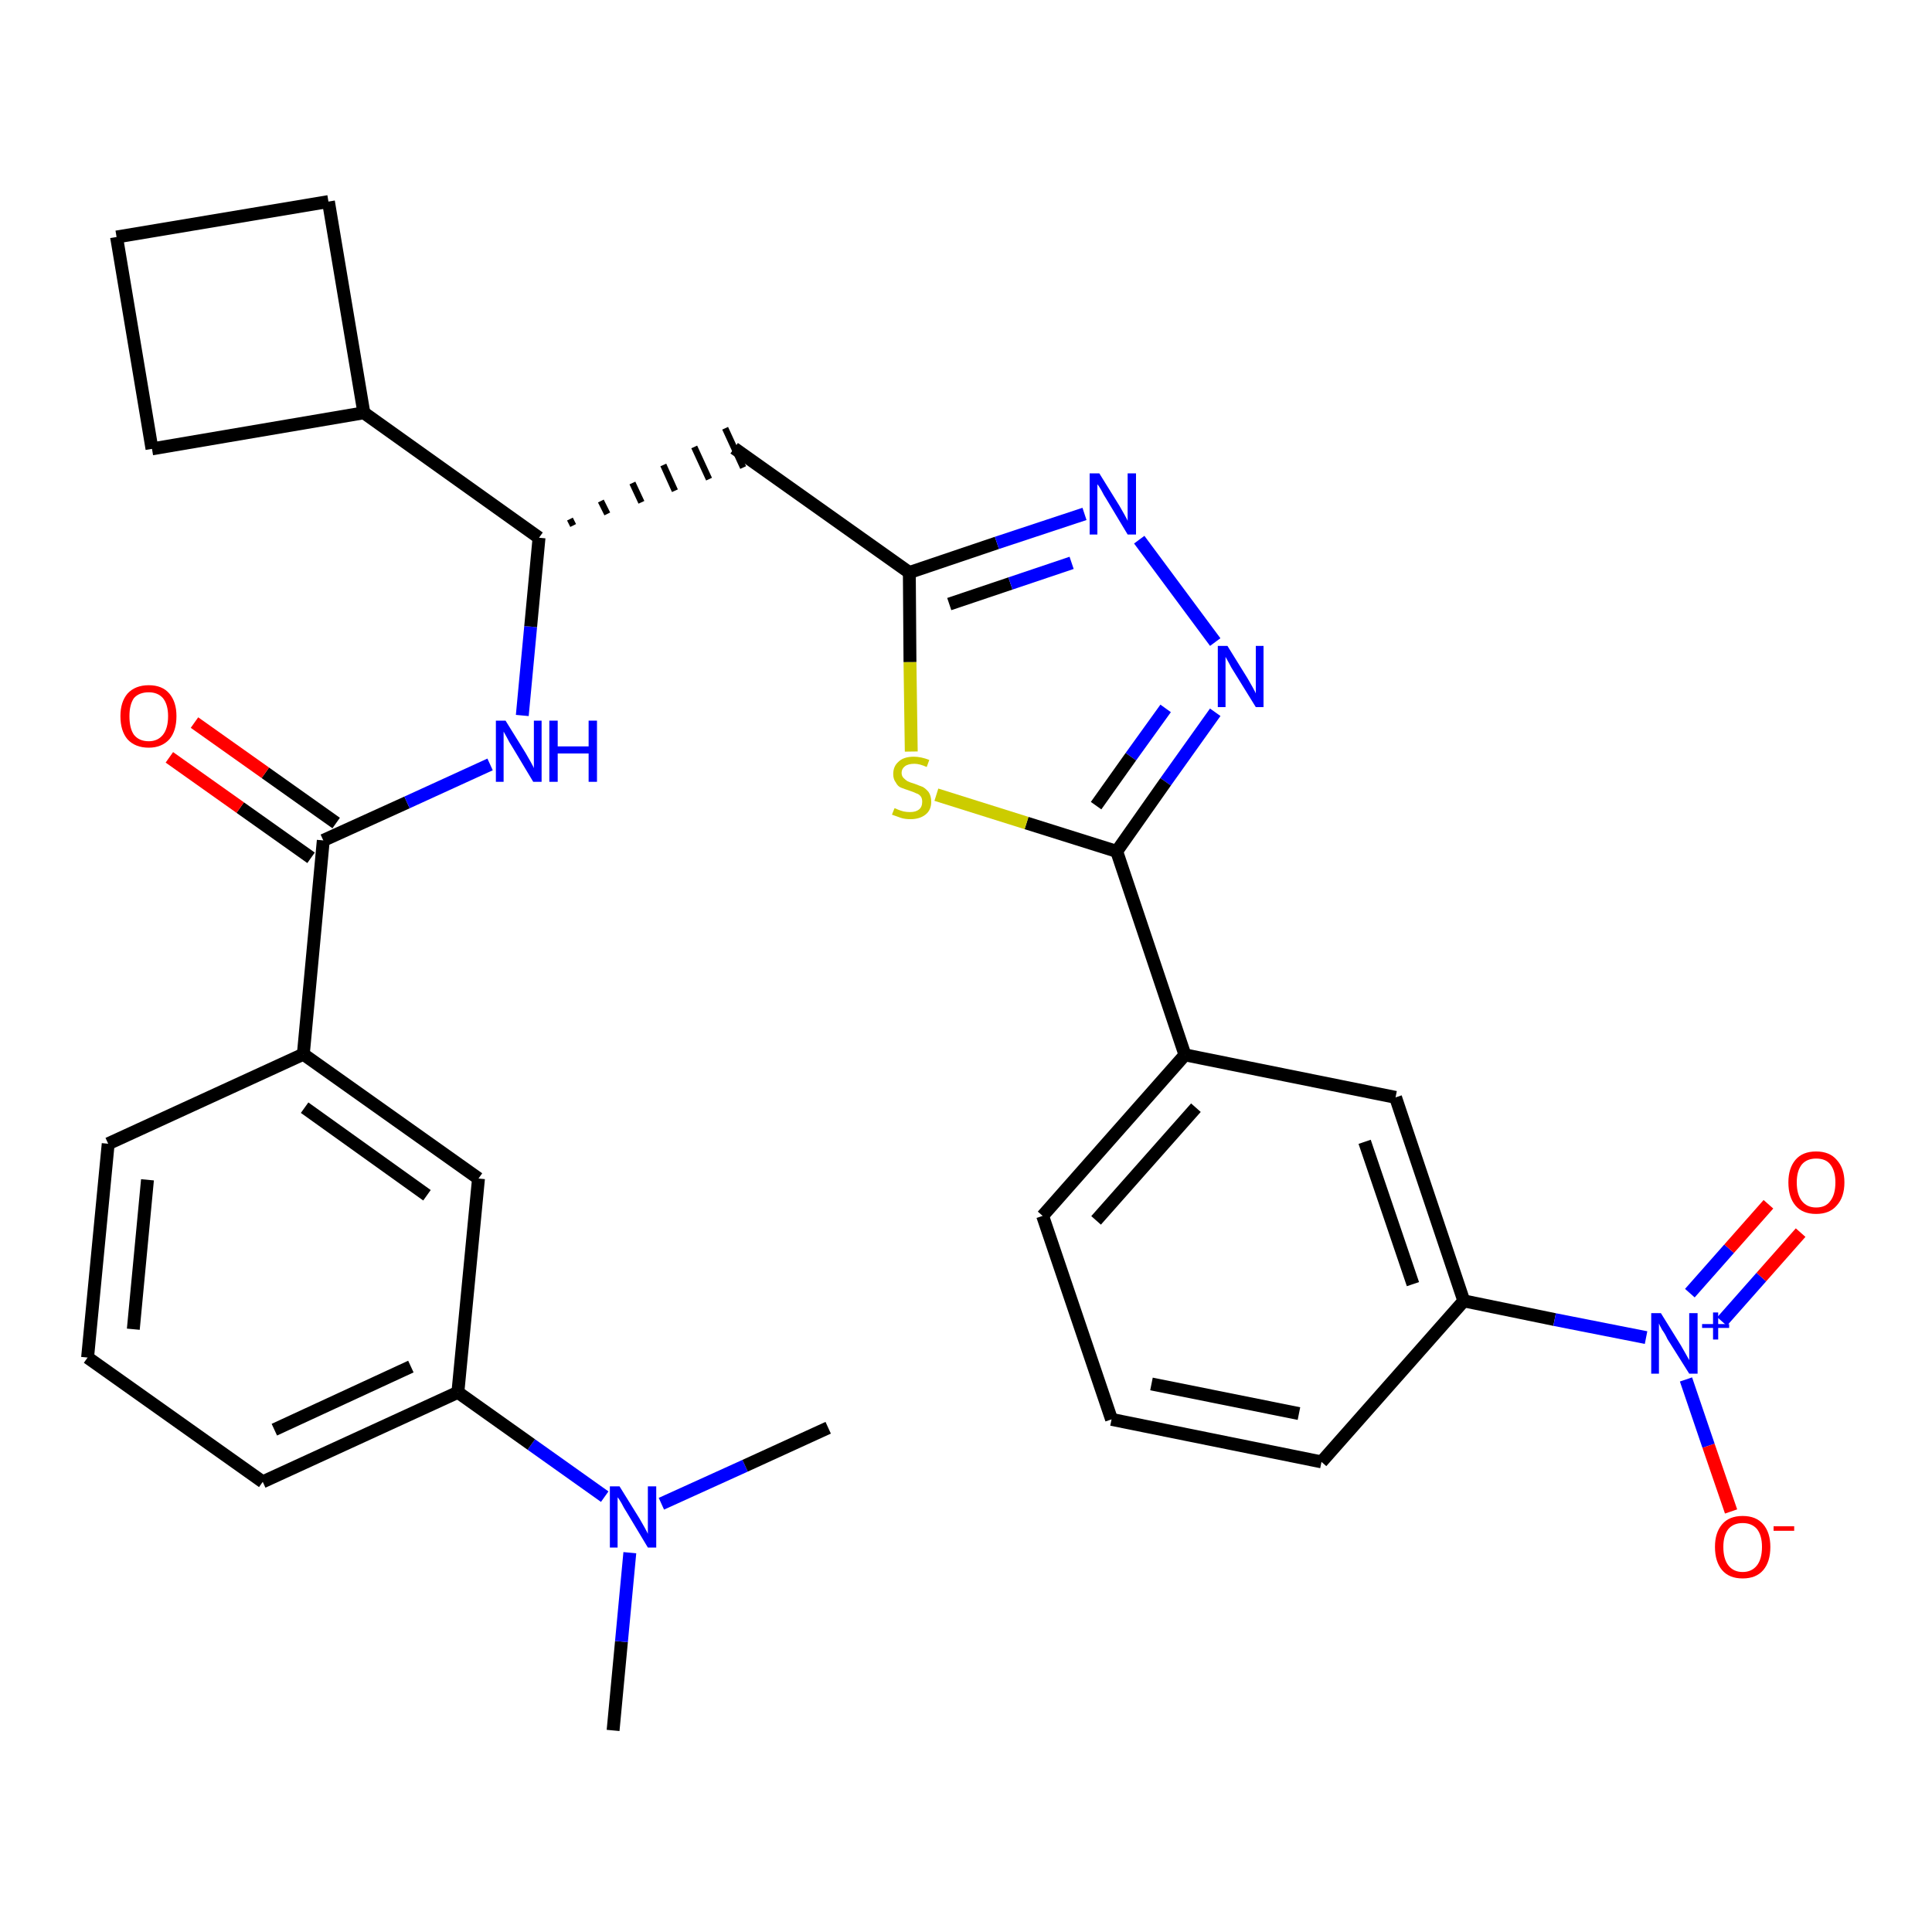 <?xml version='1.0' encoding='iso-8859-1'?>
<svg version='1.1' baseProfile='full'
              xmlns='http://www.w3.org/2000/svg'
                      xmlns:rdkit='http://www.rdkit.org/xml'
                      xmlns:xlink='http://www.w3.org/1999/xlink'
                  xml:space='preserve'
width='300px' height='300px' viewBox='0 0 300 300'>
<!-- END OF HEADER -->
<path class='bond-0 atom-0 atom-1' d='M 95.2,268.7 L 96.5,254.9' style='fill:none;fill-rule:evenodd;stroke:#000000;stroke-width:2.0px;stroke-linecap:butt;stroke-linejoin:miter;stroke-opacity:1' />
<path class='bond-0 atom-0 atom-1' d='M 96.5,254.9 L 97.8,241.1' style='fill:none;fill-rule:evenodd;stroke:#0000FF;stroke-width:2.0px;stroke-linecap:butt;stroke-linejoin:miter;stroke-opacity:1' />
<path class='bond-1 atom-1 atom-2' d='M 102.7,233.5 L 115.7,227.6' style='fill:none;fill-rule:evenodd;stroke:#0000FF;stroke-width:2.0px;stroke-linecap:butt;stroke-linejoin:miter;stroke-opacity:1' />
<path class='bond-1 atom-1 atom-2' d='M 115.7,227.6 L 128.6,221.7' style='fill:none;fill-rule:evenodd;stroke:#000000;stroke-width:2.0px;stroke-linecap:butt;stroke-linejoin:miter;stroke-opacity:1' />
<path class='bond-2 atom-1 atom-3' d='M 93.9,232.4 L 82.5,224.3' style='fill:none;fill-rule:evenodd;stroke:#0000FF;stroke-width:2.0px;stroke-linecap:butt;stroke-linejoin:miter;stroke-opacity:1' />
<path class='bond-2 atom-1 atom-3' d='M 82.5,224.3 L 71.1,216.2' style='fill:none;fill-rule:evenodd;stroke:#000000;stroke-width:2.0px;stroke-linecap:butt;stroke-linejoin:miter;stroke-opacity:1' />
<path class='bond-3 atom-3 atom-4' d='M 71.1,216.2 L 40.8,230.1' style='fill:none;fill-rule:evenodd;stroke:#000000;stroke-width:2.0px;stroke-linecap:butt;stroke-linejoin:miter;stroke-opacity:1' />
<path class='bond-3 atom-3 atom-4' d='M 63.8,212.2 L 42.6,222.0' style='fill:none;fill-rule:evenodd;stroke:#000000;stroke-width:2.0px;stroke-linecap:butt;stroke-linejoin:miter;stroke-opacity:1' />
<path class='bond-31 atom-31 atom-3' d='M 74.3,183.0 L 71.1,216.2' style='fill:none;fill-rule:evenodd;stroke:#000000;stroke-width:2.0px;stroke-linecap:butt;stroke-linejoin:miter;stroke-opacity:1' />
<path class='bond-4 atom-4 atom-5' d='M 40.8,230.1 L 13.6,210.8' style='fill:none;fill-rule:evenodd;stroke:#000000;stroke-width:2.0px;stroke-linecap:butt;stroke-linejoin:miter;stroke-opacity:1' />
<path class='bond-5 atom-5 atom-6' d='M 13.6,210.8 L 16.8,177.6' style='fill:none;fill-rule:evenodd;stroke:#000000;stroke-width:2.0px;stroke-linecap:butt;stroke-linejoin:miter;stroke-opacity:1' />
<path class='bond-5 atom-5 atom-6' d='M 20.7,206.4 L 22.9,183.2' style='fill:none;fill-rule:evenodd;stroke:#000000;stroke-width:2.0px;stroke-linecap:butt;stroke-linejoin:miter;stroke-opacity:1' />
<path class='bond-6 atom-6 atom-7' d='M 16.8,177.6 L 47.1,163.7' style='fill:none;fill-rule:evenodd;stroke:#000000;stroke-width:2.0px;stroke-linecap:butt;stroke-linejoin:miter;stroke-opacity:1' />
<path class='bond-7 atom-7 atom-8' d='M 47.1,163.7 L 50.2,130.5' style='fill:none;fill-rule:evenodd;stroke:#000000;stroke-width:2.0px;stroke-linecap:butt;stroke-linejoin:miter;stroke-opacity:1' />
<path class='bond-30 atom-7 atom-31' d='M 47.1,163.7 L 74.3,183.0' style='fill:none;fill-rule:evenodd;stroke:#000000;stroke-width:2.0px;stroke-linecap:butt;stroke-linejoin:miter;stroke-opacity:1' />
<path class='bond-30 atom-7 atom-31' d='M 47.3,172.0 L 66.3,185.6' style='fill:none;fill-rule:evenodd;stroke:#000000;stroke-width:2.0px;stroke-linecap:butt;stroke-linejoin:miter;stroke-opacity:1' />
<path class='bond-8 atom-8 atom-9' d='M 52.2,127.8 L 41.2,120.0' style='fill:none;fill-rule:evenodd;stroke:#000000;stroke-width:2.0px;stroke-linecap:butt;stroke-linejoin:miter;stroke-opacity:1' />
<path class='bond-8 atom-8 atom-9' d='M 41.2,120.0 L 30.2,112.2' style='fill:none;fill-rule:evenodd;stroke:#FF0000;stroke-width:2.0px;stroke-linecap:butt;stroke-linejoin:miter;stroke-opacity:1' />
<path class='bond-8 atom-8 atom-9' d='M 48.3,133.2 L 37.3,125.4' style='fill:none;fill-rule:evenodd;stroke:#000000;stroke-width:2.0px;stroke-linecap:butt;stroke-linejoin:miter;stroke-opacity:1' />
<path class='bond-8 atom-8 atom-9' d='M 37.3,125.4 L 26.3,117.6' style='fill:none;fill-rule:evenodd;stroke:#FF0000;stroke-width:2.0px;stroke-linecap:butt;stroke-linejoin:miter;stroke-opacity:1' />
<path class='bond-9 atom-8 atom-10' d='M 50.2,130.5 L 63.2,124.6' style='fill:none;fill-rule:evenodd;stroke:#000000;stroke-width:2.0px;stroke-linecap:butt;stroke-linejoin:miter;stroke-opacity:1' />
<path class='bond-9 atom-8 atom-10' d='M 63.2,124.6 L 76.1,118.7' style='fill:none;fill-rule:evenodd;stroke:#0000FF;stroke-width:2.0px;stroke-linecap:butt;stroke-linejoin:miter;stroke-opacity:1' />
<path class='bond-10 atom-10 atom-11' d='M 81.1,111.1 L 82.4,97.3' style='fill:none;fill-rule:evenodd;stroke:#0000FF;stroke-width:2.0px;stroke-linecap:butt;stroke-linejoin:miter;stroke-opacity:1' />
<path class='bond-10 atom-10 atom-11' d='M 82.4,97.3 L 83.7,83.5' style='fill:none;fill-rule:evenodd;stroke:#000000;stroke-width:2.0px;stroke-linecap:butt;stroke-linejoin:miter;stroke-opacity:1' />
<path class='bond-11 atom-11 atom-12' d='M 89.0,81.6 L 88.5,80.6' style='fill:none;fill-rule:evenodd;stroke:#000000;stroke-width:1.0px;stroke-linecap:butt;stroke-linejoin:miter;stroke-opacity:1' />
<path class='bond-11 atom-11 atom-12' d='M 94.3,79.8 L 93.3,77.8' style='fill:none;fill-rule:evenodd;stroke:#000000;stroke-width:1.0px;stroke-linecap:butt;stroke-linejoin:miter;stroke-opacity:1' />
<path class='bond-11 atom-11 atom-12' d='M 99.6,78.0 L 98.2,75.0' style='fill:none;fill-rule:evenodd;stroke:#000000;stroke-width:1.0px;stroke-linecap:butt;stroke-linejoin:miter;stroke-opacity:1' />
<path class='bond-11 atom-11 atom-12' d='M 104.8,76.2 L 103.0,72.2' style='fill:none;fill-rule:evenodd;stroke:#000000;stroke-width:1.0px;stroke-linecap:butt;stroke-linejoin:miter;stroke-opacity:1' />
<path class='bond-11 atom-11 atom-12' d='M 110.1,74.4 L 107.8,69.4' style='fill:none;fill-rule:evenodd;stroke:#000000;stroke-width:1.0px;stroke-linecap:butt;stroke-linejoin:miter;stroke-opacity:1' />
<path class='bond-11 atom-11 atom-12' d='M 115.4,72.6 L 112.6,66.5' style='fill:none;fill-rule:evenodd;stroke:#000000;stroke-width:1.0px;stroke-linecap:butt;stroke-linejoin:miter;stroke-opacity:1' />
<path class='bond-26 atom-11 atom-27' d='M 83.7,83.5 L 56.5,64.1' style='fill:none;fill-rule:evenodd;stroke:#000000;stroke-width:2.0px;stroke-linecap:butt;stroke-linejoin:miter;stroke-opacity:1' />
<path class='bond-12 atom-12 atom-13' d='M 114.0,69.6 L 141.2,88.9' style='fill:none;fill-rule:evenodd;stroke:#000000;stroke-width:2.0px;stroke-linecap:butt;stroke-linejoin:miter;stroke-opacity:1' />
<path class='bond-13 atom-13 atom-14' d='M 141.2,88.9 L 154.8,84.3' style='fill:none;fill-rule:evenodd;stroke:#000000;stroke-width:2.0px;stroke-linecap:butt;stroke-linejoin:miter;stroke-opacity:1' />
<path class='bond-13 atom-13 atom-14' d='M 154.8,84.3 L 168.4,79.8' style='fill:none;fill-rule:evenodd;stroke:#0000FF;stroke-width:2.0px;stroke-linecap:butt;stroke-linejoin:miter;stroke-opacity:1' />
<path class='bond-13 atom-13 atom-14' d='M 147.4,93.8 L 156.9,90.6' style='fill:none;fill-rule:evenodd;stroke:#000000;stroke-width:2.0px;stroke-linecap:butt;stroke-linejoin:miter;stroke-opacity:1' />
<path class='bond-13 atom-13 atom-14' d='M 156.9,90.6 L 166.4,87.4' style='fill:none;fill-rule:evenodd;stroke:#0000FF;stroke-width:2.0px;stroke-linecap:butt;stroke-linejoin:miter;stroke-opacity:1' />
<path class='bond-32 atom-26 atom-13' d='M 141.5,116.7 L 141.3,102.8' style='fill:none;fill-rule:evenodd;stroke:#CCCC00;stroke-width:2.0px;stroke-linecap:butt;stroke-linejoin:miter;stroke-opacity:1' />
<path class='bond-32 atom-26 atom-13' d='M 141.3,102.8 L 141.2,88.9' style='fill:none;fill-rule:evenodd;stroke:#000000;stroke-width:2.0px;stroke-linecap:butt;stroke-linejoin:miter;stroke-opacity:1' />
<path class='bond-14 atom-14 atom-15' d='M 176.9,83.8 L 188.7,99.7' style='fill:none;fill-rule:evenodd;stroke:#0000FF;stroke-width:2.0px;stroke-linecap:butt;stroke-linejoin:miter;stroke-opacity:1' />
<path class='bond-15 atom-15 atom-16' d='M 188.7,110.6 L 181.0,121.4' style='fill:none;fill-rule:evenodd;stroke:#0000FF;stroke-width:2.0px;stroke-linecap:butt;stroke-linejoin:miter;stroke-opacity:1' />
<path class='bond-15 atom-15 atom-16' d='M 181.0,121.4 L 173.4,132.2' style='fill:none;fill-rule:evenodd;stroke:#000000;stroke-width:2.0px;stroke-linecap:butt;stroke-linejoin:miter;stroke-opacity:1' />
<path class='bond-15 atom-15 atom-16' d='M 181.0,110.0 L 175.6,117.5' style='fill:none;fill-rule:evenodd;stroke:#0000FF;stroke-width:2.0px;stroke-linecap:butt;stroke-linejoin:miter;stroke-opacity:1' />
<path class='bond-15 atom-15 atom-16' d='M 175.6,117.5 L 170.2,125.1' style='fill:none;fill-rule:evenodd;stroke:#000000;stroke-width:2.0px;stroke-linecap:butt;stroke-linejoin:miter;stroke-opacity:1' />
<path class='bond-16 atom-16 atom-17' d='M 173.4,132.2 L 184.0,163.8' style='fill:none;fill-rule:evenodd;stroke:#000000;stroke-width:2.0px;stroke-linecap:butt;stroke-linejoin:miter;stroke-opacity:1' />
<path class='bond-25 atom-16 atom-26' d='M 173.4,132.2 L 159.4,127.8' style='fill:none;fill-rule:evenodd;stroke:#000000;stroke-width:2.0px;stroke-linecap:butt;stroke-linejoin:miter;stroke-opacity:1' />
<path class='bond-25 atom-16 atom-26' d='M 159.4,127.8 L 145.4,123.4' style='fill:none;fill-rule:evenodd;stroke:#CCCC00;stroke-width:2.0px;stroke-linecap:butt;stroke-linejoin:miter;stroke-opacity:1' />
<path class='bond-17 atom-17 atom-18' d='M 184.0,163.8 L 161.9,188.8' style='fill:none;fill-rule:evenodd;stroke:#000000;stroke-width:2.0px;stroke-linecap:butt;stroke-linejoin:miter;stroke-opacity:1' />
<path class='bond-17 atom-17 atom-18' d='M 185.7,172.0 L 170.2,189.5' style='fill:none;fill-rule:evenodd;stroke:#000000;stroke-width:2.0px;stroke-linecap:butt;stroke-linejoin:miter;stroke-opacity:1' />
<path class='bond-34 atom-25 atom-17' d='M 216.7,170.4 L 184.0,163.8' style='fill:none;fill-rule:evenodd;stroke:#000000;stroke-width:2.0px;stroke-linecap:butt;stroke-linejoin:miter;stroke-opacity:1' />
<path class='bond-18 atom-18 atom-19' d='M 161.9,188.8 L 172.6,220.4' style='fill:none;fill-rule:evenodd;stroke:#000000;stroke-width:2.0px;stroke-linecap:butt;stroke-linejoin:miter;stroke-opacity:1' />
<path class='bond-19 atom-19 atom-20' d='M 172.6,220.4 L 205.2,227.0' style='fill:none;fill-rule:evenodd;stroke:#000000;stroke-width:2.0px;stroke-linecap:butt;stroke-linejoin:miter;stroke-opacity:1' />
<path class='bond-19 atom-19 atom-20' d='M 178.8,214.9 L 201.7,219.5' style='fill:none;fill-rule:evenodd;stroke:#000000;stroke-width:2.0px;stroke-linecap:butt;stroke-linejoin:miter;stroke-opacity:1' />
<path class='bond-20 atom-20 atom-21' d='M 205.2,227.0 L 227.3,202.0' style='fill:none;fill-rule:evenodd;stroke:#000000;stroke-width:2.0px;stroke-linecap:butt;stroke-linejoin:miter;stroke-opacity:1' />
<path class='bond-21 atom-21 atom-22' d='M 227.3,202.0 L 241.4,204.9' style='fill:none;fill-rule:evenodd;stroke:#000000;stroke-width:2.0px;stroke-linecap:butt;stroke-linejoin:miter;stroke-opacity:1' />
<path class='bond-21 atom-21 atom-22' d='M 241.4,204.9 L 255.6,207.7' style='fill:none;fill-rule:evenodd;stroke:#0000FF;stroke-width:2.0px;stroke-linecap:butt;stroke-linejoin:miter;stroke-opacity:1' />
<path class='bond-24 atom-21 atom-25' d='M 227.3,202.0 L 216.7,170.4' style='fill:none;fill-rule:evenodd;stroke:#000000;stroke-width:2.0px;stroke-linecap:butt;stroke-linejoin:miter;stroke-opacity:1' />
<path class='bond-24 atom-21 atom-25' d='M 219.4,199.4 L 211.9,177.3' style='fill:none;fill-rule:evenodd;stroke:#000000;stroke-width:2.0px;stroke-linecap:butt;stroke-linejoin:miter;stroke-opacity:1' />
<path class='bond-22 atom-22 atom-23' d='M 267.4,205.2 L 273.5,198.3' style='fill:none;fill-rule:evenodd;stroke:#0000FF;stroke-width:2.0px;stroke-linecap:butt;stroke-linejoin:miter;stroke-opacity:1' />
<path class='bond-22 atom-22 atom-23' d='M 273.5,198.3 L 279.6,191.4' style='fill:none;fill-rule:evenodd;stroke:#FF0000;stroke-width:2.0px;stroke-linecap:butt;stroke-linejoin:miter;stroke-opacity:1' />
<path class='bond-22 atom-22 atom-23' d='M 262.4,200.8 L 268.5,193.9' style='fill:none;fill-rule:evenodd;stroke:#0000FF;stroke-width:2.0px;stroke-linecap:butt;stroke-linejoin:miter;stroke-opacity:1' />
<path class='bond-22 atom-22 atom-23' d='M 268.5,193.9 L 274.6,187.0' style='fill:none;fill-rule:evenodd;stroke:#FF0000;stroke-width:2.0px;stroke-linecap:butt;stroke-linejoin:miter;stroke-opacity:1' />
<path class='bond-23 atom-22 atom-24' d='M 261.8,214.2 L 265.3,224.5' style='fill:none;fill-rule:evenodd;stroke:#0000FF;stroke-width:2.0px;stroke-linecap:butt;stroke-linejoin:miter;stroke-opacity:1' />
<path class='bond-23 atom-22 atom-24' d='M 265.3,224.5 L 268.8,234.7' style='fill:none;fill-rule:evenodd;stroke:#FF0000;stroke-width:2.0px;stroke-linecap:butt;stroke-linejoin:miter;stroke-opacity:1' />
<path class='bond-27 atom-27 atom-28' d='M 56.5,64.1 L 51.0,31.3' style='fill:none;fill-rule:evenodd;stroke:#000000;stroke-width:2.0px;stroke-linecap:butt;stroke-linejoin:miter;stroke-opacity:1' />
<path class='bond-33 atom-30 atom-27' d='M 23.6,69.7 L 56.5,64.1' style='fill:none;fill-rule:evenodd;stroke:#000000;stroke-width:2.0px;stroke-linecap:butt;stroke-linejoin:miter;stroke-opacity:1' />
<path class='bond-28 atom-28 atom-29' d='M 51.0,31.3 L 18.1,36.8' style='fill:none;fill-rule:evenodd;stroke:#000000;stroke-width:2.0px;stroke-linecap:butt;stroke-linejoin:miter;stroke-opacity:1' />
<path class='bond-29 atom-29 atom-30' d='M 18.1,36.8 L 23.6,69.7' style='fill:none;fill-rule:evenodd;stroke:#000000;stroke-width:2.0px;stroke-linecap:butt;stroke-linejoin:miter;stroke-opacity:1' />
<path  class='atom-1' d='M 96.2 230.8
L 99.3 235.8
Q 99.6 236.3, 100.1 237.2
Q 100.6 238.1, 100.6 238.2
L 100.6 230.8
L 101.9 230.8
L 101.9 240.3
L 100.6 240.3
L 97.3 234.8
Q 96.9 234.2, 96.5 233.4
Q 96.1 232.7, 95.9 232.5
L 95.9 240.3
L 94.7 240.3
L 94.7 230.8
L 96.2 230.8
' fill='#0000FF'/>
<path  class='atom-9' d='M 18.7 111.2
Q 18.7 109.0, 19.8 107.7
Q 21.0 106.4, 23.1 106.4
Q 25.2 106.4, 26.3 107.7
Q 27.4 109.0, 27.4 111.2
Q 27.4 113.5, 26.3 114.8
Q 25.1 116.1, 23.1 116.1
Q 21.0 116.1, 19.8 114.8
Q 18.7 113.5, 18.7 111.2
M 23.1 115.1
Q 24.5 115.1, 25.3 114.1
Q 26.1 113.1, 26.1 111.2
Q 26.1 109.4, 25.3 108.4
Q 24.5 107.5, 23.1 107.5
Q 21.6 107.5, 20.8 108.4
Q 20.1 109.4, 20.1 111.2
Q 20.1 113.1, 20.8 114.1
Q 21.6 115.1, 23.1 115.1
' fill='#FF0000'/>
<path  class='atom-10' d='M 78.5 111.9
L 81.6 116.9
Q 81.9 117.4, 82.4 118.3
Q 82.9 119.2, 82.9 119.3
L 82.9 111.9
L 84.1 111.9
L 84.1 121.4
L 82.8 121.4
L 79.5 115.9
Q 79.1 115.3, 78.7 114.5
Q 78.3 113.8, 78.2 113.6
L 78.2 121.4
L 77.0 121.4
L 77.0 111.9
L 78.5 111.9
' fill='#0000FF'/>
<path  class='atom-10' d='M 85.3 111.9
L 86.6 111.9
L 86.6 115.9
L 91.4 115.9
L 91.4 111.9
L 92.7 111.9
L 92.7 121.4
L 91.4 121.4
L 91.4 117.0
L 86.6 117.0
L 86.6 121.4
L 85.3 121.4
L 85.3 111.9
' fill='#0000FF'/>
<path  class='atom-14' d='M 170.7 73.5
L 173.8 78.5
Q 174.1 79.0, 174.6 79.9
Q 175.1 80.8, 175.1 80.9
L 175.1 73.5
L 176.4 73.5
L 176.4 83.0
L 175.1 83.0
L 171.8 77.5
Q 171.4 76.9, 171.0 76.1
Q 170.6 75.4, 170.4 75.2
L 170.4 83.0
L 169.2 83.0
L 169.2 73.5
L 170.7 73.5
' fill='#0000FF'/>
<path  class='atom-15' d='M 190.6 100.3
L 193.7 105.3
Q 194.0 105.8, 194.5 106.7
Q 195.0 107.6, 195.0 107.7
L 195.0 100.3
L 196.2 100.3
L 196.2 109.8
L 195.0 109.8
L 191.6 104.3
Q 191.2 103.7, 190.8 102.9
Q 190.4 102.2, 190.3 102.0
L 190.3 109.8
L 189.1 109.8
L 189.1 100.3
L 190.6 100.3
' fill='#0000FF'/>
<path  class='atom-22' d='M 257.9 203.9
L 261.0 208.9
Q 261.3 209.4, 261.8 210.3
Q 262.3 211.2, 262.3 211.2
L 262.3 203.9
L 263.6 203.9
L 263.6 213.3
L 262.3 213.3
L 258.9 207.9
Q 258.6 207.2, 258.1 206.5
Q 257.7 205.8, 257.6 205.5
L 257.6 213.3
L 256.4 213.3
L 256.4 203.9
L 257.9 203.9
' fill='#0000FF'/>
<path  class='atom-22' d='M 264.3 205.6
L 266.0 205.6
L 266.0 203.8
L 266.8 203.8
L 266.8 205.6
L 268.5 205.6
L 268.5 206.2
L 266.8 206.2
L 266.8 208.0
L 266.0 208.0
L 266.0 206.2
L 264.3 206.2
L 264.3 205.6
' fill='#0000FF'/>
<path  class='atom-23' d='M 277.7 183.6
Q 277.7 181.4, 278.8 180.1
Q 279.9 178.8, 282.0 178.8
Q 284.1 178.8, 285.2 180.1
Q 286.4 181.4, 286.4 183.6
Q 286.4 185.9, 285.2 187.2
Q 284.1 188.5, 282.0 188.5
Q 279.9 188.5, 278.8 187.2
Q 277.7 185.9, 277.7 183.6
M 282.0 187.5
Q 283.5 187.5, 284.2 186.5
Q 285.0 185.5, 285.0 183.6
Q 285.0 181.8, 284.2 180.8
Q 283.5 179.9, 282.0 179.9
Q 280.6 179.9, 279.8 180.8
Q 279.0 181.8, 279.0 183.6
Q 279.0 185.5, 279.8 186.5
Q 280.6 187.5, 282.0 187.5
' fill='#FF0000'/>
<path  class='atom-24' d='M 266.3 240.2
Q 266.3 238.0, 267.4 236.7
Q 268.5 235.4, 270.6 235.4
Q 272.7 235.4, 273.8 236.7
Q 274.9 238.0, 274.9 240.2
Q 274.9 242.5, 273.8 243.8
Q 272.7 245.1, 270.6 245.1
Q 268.5 245.1, 267.4 243.8
Q 266.3 242.5, 266.3 240.2
M 270.6 244.1
Q 272.0 244.1, 272.8 243.1
Q 273.6 242.1, 273.6 240.2
Q 273.6 238.4, 272.8 237.4
Q 272.0 236.5, 270.6 236.5
Q 269.2 236.5, 268.4 237.4
Q 267.6 238.4, 267.6 240.2
Q 267.6 242.1, 268.4 243.1
Q 269.2 244.1, 270.6 244.1
' fill='#FF0000'/>
<path  class='atom-24' d='M 275.4 237.0
L 278.6 237.0
L 278.6 237.7
L 275.4 237.7
L 275.4 237.0
' fill='#FF0000'/>
<path  class='atom-26' d='M 138.9 125.5
Q 139.0 125.5, 139.4 125.7
Q 139.9 125.9, 140.3 126.0
Q 140.8 126.1, 141.3 126.1
Q 142.2 126.1, 142.7 125.7
Q 143.2 125.3, 143.2 124.5
Q 143.2 124.0, 143.0 123.7
Q 142.7 123.3, 142.3 123.2
Q 141.9 123.0, 141.3 122.8
Q 140.4 122.5, 139.9 122.3
Q 139.4 122.1, 139.1 121.5
Q 138.7 121.0, 138.7 120.2
Q 138.7 119.0, 139.5 118.3
Q 140.3 117.5, 141.9 117.5
Q 143.0 117.5, 144.3 118.0
L 143.9 119.1
Q 142.8 118.6, 142.0 118.6
Q 141.0 118.6, 140.5 119.0
Q 140.0 119.4, 140.0 120.0
Q 140.0 120.5, 140.3 120.8
Q 140.6 121.1, 140.9 121.3
Q 141.3 121.5, 142.0 121.7
Q 142.8 122.0, 143.3 122.2
Q 143.8 122.5, 144.2 123.0
Q 144.6 123.6, 144.6 124.5
Q 144.6 125.8, 143.7 126.5
Q 142.8 127.2, 141.4 127.2
Q 140.5 127.2, 139.9 127.0
Q 139.3 126.8, 138.5 126.5
L 138.9 125.5
' fill='#CCCC00'/>
</svg>
